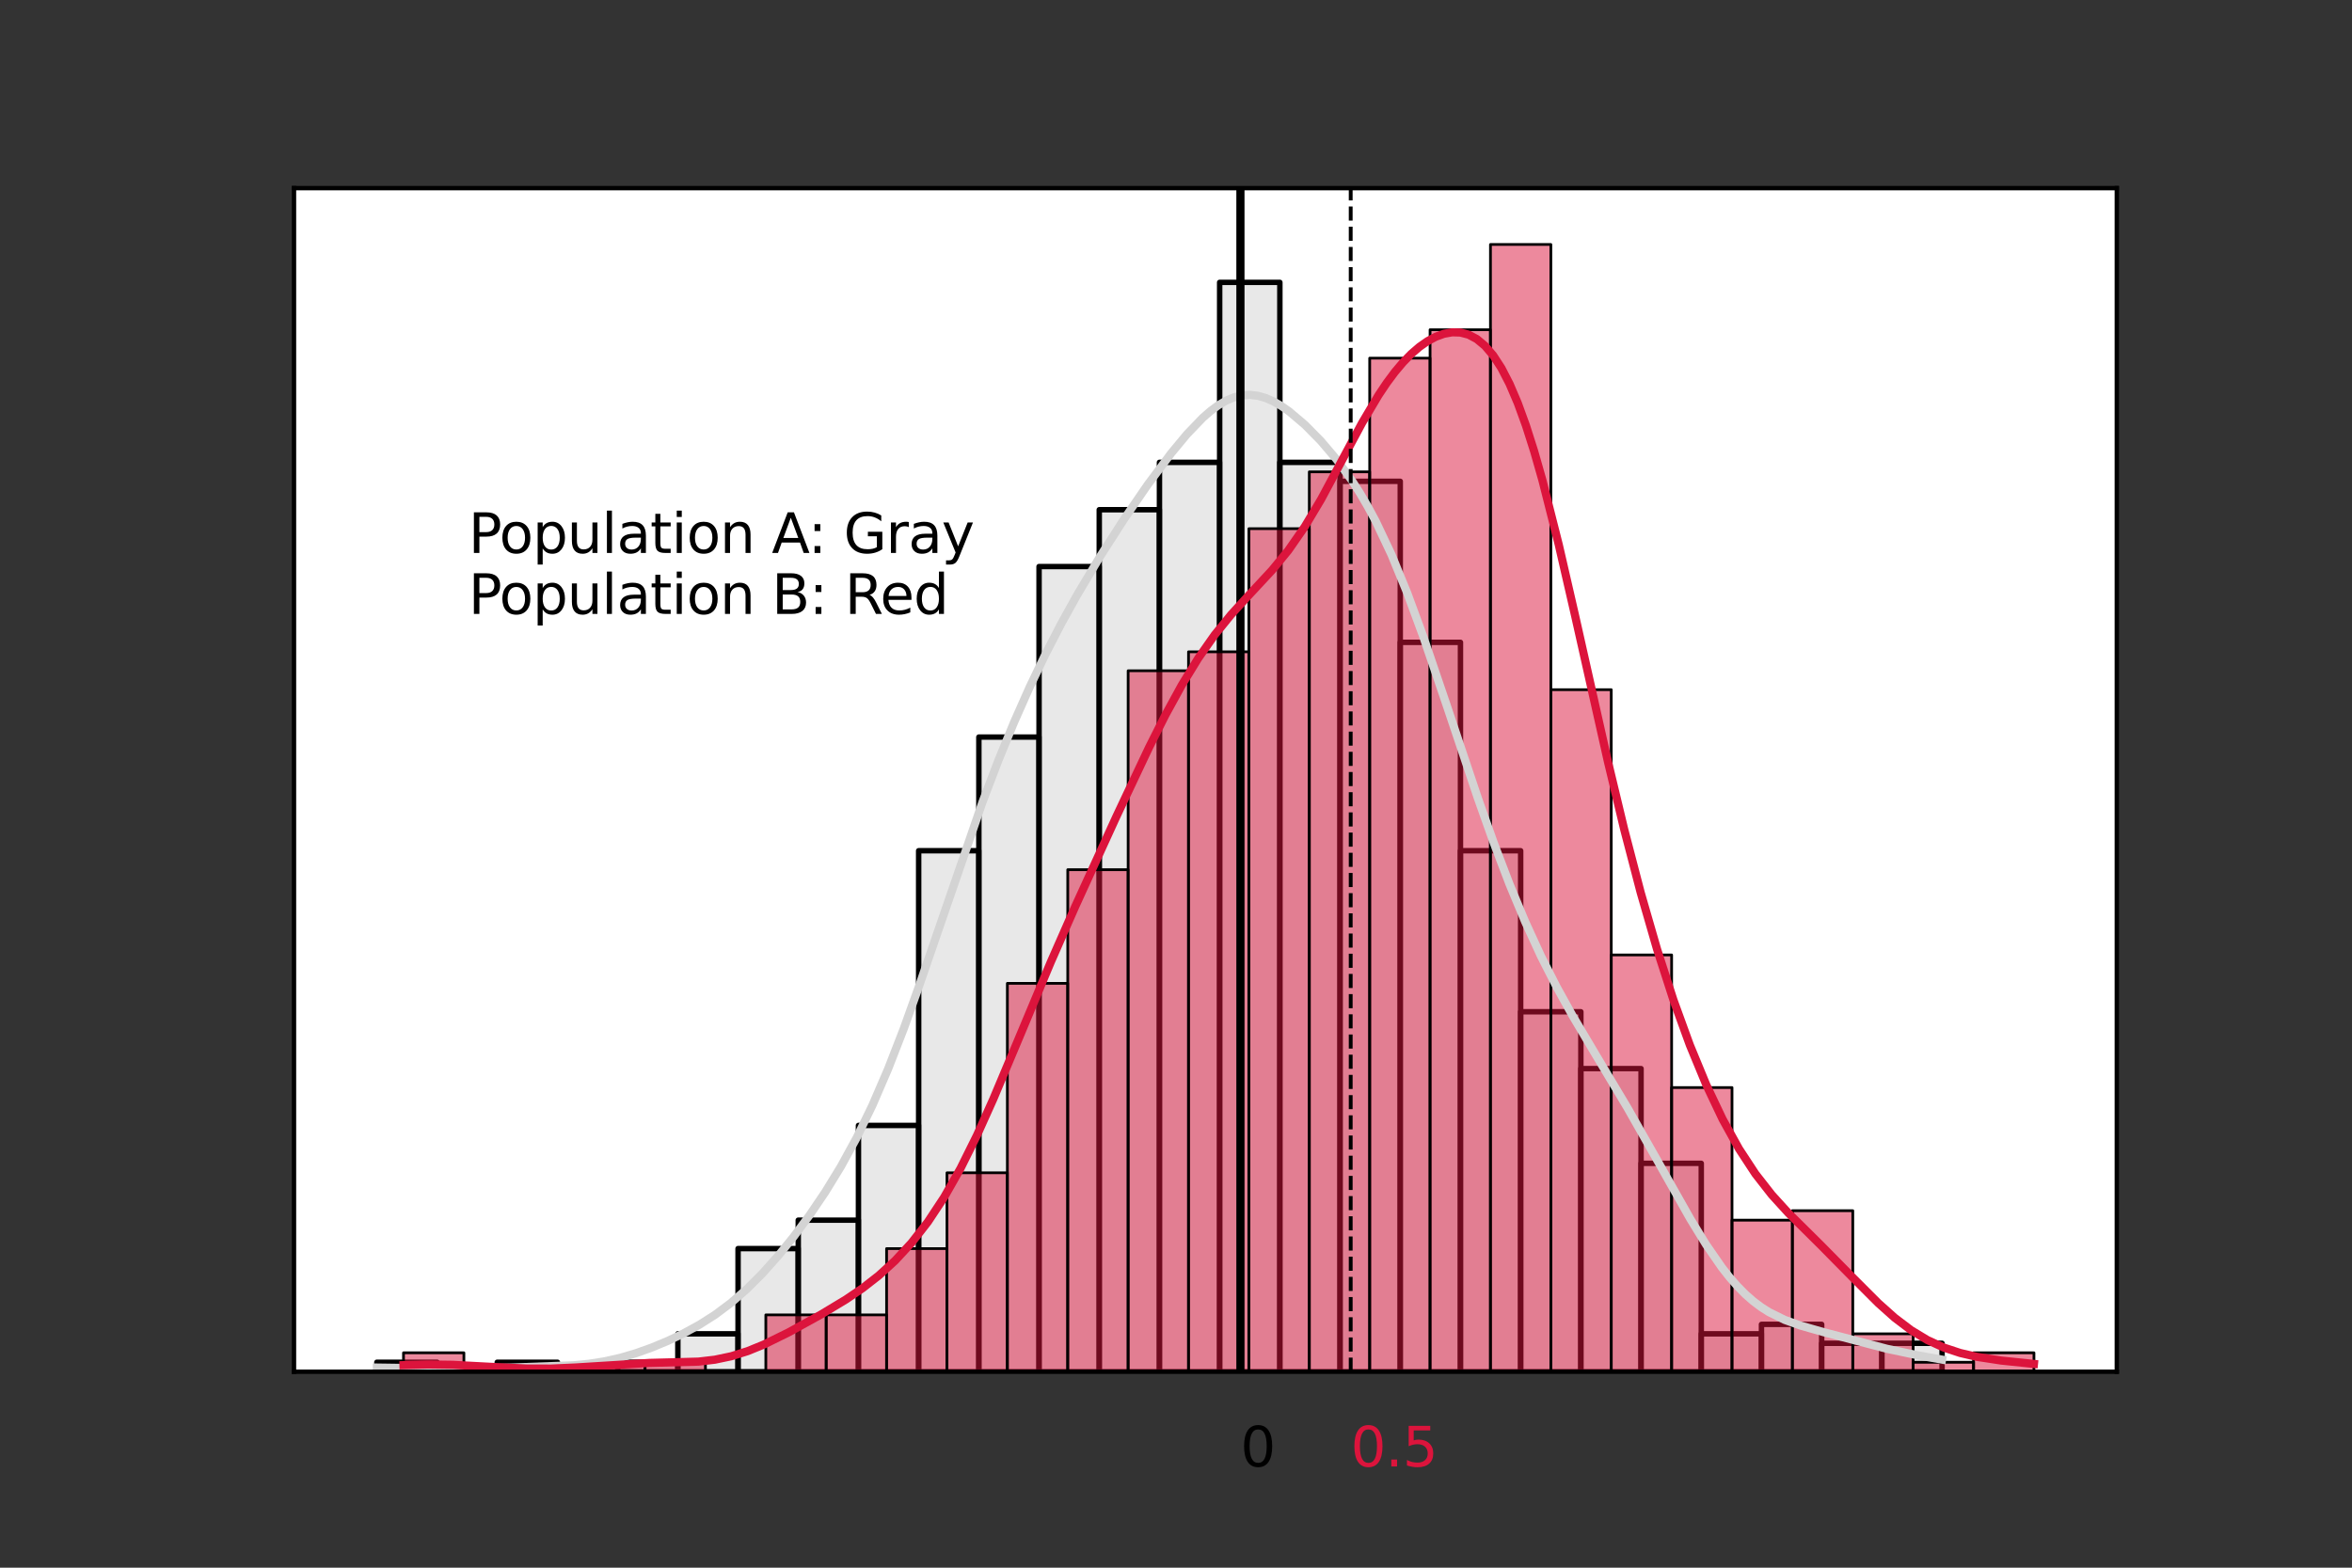 <?xml version="1.0" encoding="utf-8" standalone="no"?>
<!DOCTYPE svg PUBLIC "-//W3C//DTD SVG 1.1//EN"
  "http://www.w3.org/Graphics/SVG/1.1/DTD/svg11.dtd">
<svg xmlns:xlink="http://www.w3.org/1999/xlink" width="432pt" height="288pt" viewBox="0 0 432 288" xmlns="http://www.w3.org/2000/svg" version="1.1">
 <rect x="0" y="0" width="432" height="288" fill="#333333" stroke="none"/>
 <defs>
  <style type="text/css">*{stroke-linejoin: round; stroke-linecap: butt}</style>
 </defs>
 <g id="figure_1">
  <g id="patch_1">
   <path d="M 0 288 
L 432 288 
L 432 0 
L 0 0 
L 0 288 
z
" style="fill: none"/>
  </g>
  <g id="axes_1">
   <g id="patch_2">
    <path d="M 54 252 
L 388.8 252 
L 388.8 34.56 
L 54 34.56 
z
" style="fill: #ffffff"/>
   </g>
   <g id="patch_3">
    <path d="M 69.218 252 
L 80.275 252 
L 80.275 250.26 
L 69.218 250.26 
z
" clip-path="url(#pef6ba72739)" style="fill: #d3d3d3; fill-opacity: 0.5; stroke: #000000; stroke-linejoin: miter"/>
   </g>
   <g id="patch_4">
    <path d="M 80.275 252 
L 91.333 252 
L 91.333 252 
L 80.275 252 
z
" clip-path="url(#pef6ba72739)" style="fill: #d3d3d3; fill-opacity: 0.5; stroke: #000000; stroke-linejoin: miter"/>
   </g>
   <g id="patch_5">
    <path d="M 91.333 252 
L 102.39 252 
L 102.39 250.26 
L 91.333 250.26 
z
" clip-path="url(#pef6ba72739)" style="fill: #d3d3d3; fill-opacity: 0.5; stroke: #000000; stroke-linejoin: miter"/>
   </g>
   <g id="patch_6">
    <path d="M 102.39 252 
L 113.447 252 
L 113.447 252 
L 102.39 252 
z
" clip-path="url(#pef6ba72739)" style="fill: #d3d3d3; fill-opacity: 0.5; stroke: #000000; stroke-linejoin: miter"/>
   </g>
   <g id="patch_7">
    <path d="M 113.447 252 
L 124.504 252 
L 124.504 250.26 
L 113.447 250.26 
z
" clip-path="url(#pef6ba72739)" style="fill: #d3d3d3; fill-opacity: 0.5; stroke: #000000; stroke-linejoin: miter"/>
   </g>
   <g id="patch_8">
    <path d="M 124.504 252 
L 135.562 252 
L 135.562 245.039 
L 124.504 245.039 
z
" clip-path="url(#pef6ba72739)" style="fill: #d3d3d3; fill-opacity: 0.5; stroke: #000000; stroke-linejoin: miter"/>
   </g>
   <g id="patch_9">
    <path d="M 135.562 252 
L 146.619 252 
L 146.619 229.377 
L 135.562 229.377 
z
" clip-path="url(#pef6ba72739)" style="fill: #d3d3d3; fill-opacity: 0.5; stroke: #000000; stroke-linejoin: miter"/>
   </g>
   <g id="patch_10">
    <path d="M 146.619 252 
L 157.676 252 
L 157.676 224.157 
L 146.619 224.157 
z
" clip-path="url(#pef6ba72739)" style="fill: #d3d3d3; fill-opacity: 0.5; stroke: #000000; stroke-linejoin: miter"/>
   </g>
   <g id="patch_11">
    <path d="M 157.676 252 
L 168.733 252 
L 168.733 206.754 
L 157.676 206.754 
z
" clip-path="url(#pef6ba72739)" style="fill: #d3d3d3; fill-opacity: 0.5; stroke: #000000; stroke-linejoin: miter"/>
   </g>
   <g id="patch_12">
    <path d="M 168.733 252 
L 179.791 252 
L 179.791 156.288 
L 168.733 156.288 
z
" clip-path="url(#pef6ba72739)" style="fill: #d3d3d3; fill-opacity: 0.5; stroke: #000000; stroke-linejoin: miter"/>
   </g>
   <g id="patch_13">
    <path d="M 179.791 252 
L 190.848 252 
L 190.848 135.406 
L 179.791 135.406 
z
" clip-path="url(#pef6ba72739)" style="fill: #d3d3d3; fill-opacity: 0.5; stroke: #000000; stroke-linejoin: miter"/>
   </g>
   <g id="patch_14">
    <path d="M 190.848 252 
L 201.905 252 
L 201.905 104.082 
L 190.848 104.082 
z
" clip-path="url(#pef6ba72739)" style="fill: #d3d3d3; fill-opacity: 0.5; stroke: #000000; stroke-linejoin: miter"/>
   </g>
   <g id="patch_15">
    <path d="M 201.905 252 
L 212.962 252 
L 212.962 93.64 
L 201.905 93.64 
z
" clip-path="url(#pef6ba72739)" style="fill: #d3d3d3; fill-opacity: 0.5; stroke: #000000; stroke-linejoin: miter"/>
   </g>
   <g id="patch_16">
    <path d="M 212.962 252 
L 224.02 252 
L 224.02 84.939 
L 212.962 84.939 
z
" clip-path="url(#pef6ba72739)" style="fill: #d3d3d3; fill-opacity: 0.5; stroke: #000000; stroke-linejoin: miter"/>
   </g>
   <g id="patch_17">
    <path d="M 224.02 252 
L 235.077 252 
L 235.077 51.875 
L 224.02 51.875 
z
" clip-path="url(#pef6ba72739)" style="fill: #d3d3d3; fill-opacity: 0.5; stroke: #000000; stroke-linejoin: miter"/>
   </g>
   <g id="patch_18">
    <path d="M 235.077 252 
L 246.134 252 
L 246.134 84.939 
L 235.077 84.939 
z
" clip-path="url(#pef6ba72739)" style="fill: #d3d3d3; fill-opacity: 0.5; stroke: #000000; stroke-linejoin: miter"/>
   </g>
   <g id="patch_19">
    <path d="M 246.134 252 
L 257.191 252 
L 257.191 88.42 
L 246.134 88.42 
z
" clip-path="url(#pef6ba72739)" style="fill: #d3d3d3; fill-opacity: 0.5; stroke: #000000; stroke-linejoin: miter"/>
   </g>
   <g id="patch_20">
    <path d="M 257.191 252 
L 268.249 252 
L 268.249 118.003 
L 257.191 118.003 
z
" clip-path="url(#pef6ba72739)" style="fill: #d3d3d3; fill-opacity: 0.5; stroke: #000000; stroke-linejoin: miter"/>
   </g>
   <g id="patch_21">
    <path d="M 268.249 252 
L 279.306 252 
L 279.306 156.288 
L 268.249 156.288 
z
" clip-path="url(#pef6ba72739)" style="fill: #d3d3d3; fill-opacity: 0.5; stroke: #000000; stroke-linejoin: miter"/>
   </g>
   <g id="patch_22">
    <path d="M 279.306 252 
L 290.363 252 
L 290.363 185.872 
L 279.306 185.872 
z
" clip-path="url(#pef6ba72739)" style="fill: #d3d3d3; fill-opacity: 0.5; stroke: #000000; stroke-linejoin: miter"/>
   </g>
   <g id="patch_23">
    <path d="M 290.363 252 
L 301.42 252 
L 301.42 196.313 
L 290.363 196.313 
z
" clip-path="url(#pef6ba72739)" style="fill: #d3d3d3; fill-opacity: 0.5; stroke: #000000; stroke-linejoin: miter"/>
   </g>
   <g id="patch_24">
    <path d="M 301.42 252 
L 312.477 252 
L 312.477 213.715 
L 301.42 213.715 
z
" clip-path="url(#pef6ba72739)" style="fill: #d3d3d3; fill-opacity: 0.5; stroke: #000000; stroke-linejoin: miter"/>
   </g>
   <g id="patch_25">
    <path d="M 312.477 252 
L 323.535 252 
L 323.535 245.039 
L 312.477 245.039 
z
" clip-path="url(#pef6ba72739)" style="fill: #d3d3d3; fill-opacity: 0.5; stroke: #000000; stroke-linejoin: miter"/>
   </g>
   <g id="patch_26">
    <path d="M 323.535 252 
L 334.592 252 
L 334.592 243.299 
L 323.535 243.299 
z
" clip-path="url(#pef6ba72739)" style="fill: #d3d3d3; fill-opacity: 0.5; stroke: #000000; stroke-linejoin: miter"/>
   </g>
   <g id="patch_27">
    <path d="M 334.592 252 
L 345.649 252 
L 345.649 246.779 
L 334.592 246.779 
z
" clip-path="url(#pef6ba72739)" style="fill: #d3d3d3; fill-opacity: 0.5; stroke: #000000; stroke-linejoin: miter"/>
   </g>
   <g id="patch_28">
    <path d="M 345.649 252 
L 356.706 252 
L 356.706 246.779 
L 345.649 246.779 
z
" clip-path="url(#pef6ba72739)" style="fill: #d3d3d3; fill-opacity: 0.5; stroke: #000000; stroke-linejoin: miter"/>
   </g>
   <g id="patch_29">
    <path d="M 74.112 252 
L 85.204 252 
L 85.204 248.52 
L 74.112 248.52 
z
" clip-path="url(#pef6ba72739)" style="fill: #dc143c; fill-opacity: 0.5; stroke: #000000; stroke-width: 0.5; stroke-linejoin: miter"/>
   </g>
   <g id="patch_30">
    <path d="M 85.204 252 
L 96.295 252 
L 96.295 252 
L 85.204 252 
z
" clip-path="url(#pef6ba72739)" style="fill: #dc143c; fill-opacity: 0.5; stroke: #000000; stroke-width: 0.5; stroke-linejoin: miter"/>
   </g>
   <g id="patch_31">
    <path d="M 96.295 252 
L 107.387 252 
L 107.387 252 
L 96.295 252 
z
" clip-path="url(#pef6ba72739)" style="fill: #dc143c; fill-opacity: 0.5; stroke: #000000; stroke-width: 0.5; stroke-linejoin: miter"/>
   </g>
   <g id="patch_32">
    <path d="M 107.387 252 
L 118.478 252 
L 118.478 250.26 
L 107.387 250.26 
z
" clip-path="url(#pef6ba72739)" style="fill: #dc143c; fill-opacity: 0.5; stroke: #000000; stroke-width: 0.5; stroke-linejoin: miter"/>
   </g>
   <g id="patch_33">
    <path d="M 118.478 252 
L 129.57 252 
L 129.57 250.26 
L 118.478 250.26 
z
" clip-path="url(#pef6ba72739)" style="fill: #dc143c; fill-opacity: 0.5; stroke: #000000; stroke-width: 0.5; stroke-linejoin: miter"/>
   </g>
   <g id="patch_34">
    <path d="M 129.57 252 
L 140.661 252 
L 140.661 252 
L 129.57 252 
z
" clip-path="url(#pef6ba72739)" style="fill: #dc143c; fill-opacity: 0.5; stroke: #000000; stroke-width: 0.5; stroke-linejoin: miter"/>
   </g>
   <g id="patch_35">
    <path d="M 140.661 252 
L 151.753 252 
L 151.753 241.559 
L 140.661 241.559 
z
" clip-path="url(#pef6ba72739)" style="fill: #dc143c; fill-opacity: 0.5; stroke: #000000; stroke-width: 0.5; stroke-linejoin: miter"/>
   </g>
   <g id="patch_36">
    <path d="M 151.753 252 
L 162.844 252 
L 162.844 241.559 
L 151.753 241.559 
z
" clip-path="url(#pef6ba72739)" style="fill: #dc143c; fill-opacity: 0.5; stroke: #000000; stroke-width: 0.5; stroke-linejoin: miter"/>
   </g>
   <g id="patch_37">
    <path d="M 162.844 252 
L 173.935 252 
L 173.935 229.377 
L 162.844 229.377 
z
" clip-path="url(#pef6ba72739)" style="fill: #dc143c; fill-opacity: 0.5; stroke: #000000; stroke-width: 0.5; stroke-linejoin: miter"/>
   </g>
   <g id="patch_38">
    <path d="M 173.935 252 
L 185.027 252 
L 185.027 215.455 
L 173.935 215.455 
z
" clip-path="url(#pef6ba72739)" style="fill: #dc143c; fill-opacity: 0.5; stroke: #000000; stroke-width: 0.5; stroke-linejoin: miter"/>
   </g>
   <g id="patch_39">
    <path d="M 185.027 252 
L 196.118 252 
L 196.118 180.651 
L 185.027 180.651 
z
" clip-path="url(#pef6ba72739)" style="fill: #dc143c; fill-opacity: 0.5; stroke: #000000; stroke-width: 0.5; stroke-linejoin: miter"/>
   </g>
   <g id="patch_40">
    <path d="M 196.118 252 
L 207.21 252 
L 207.21 159.769 
L 196.118 159.769 
z
" clip-path="url(#pef6ba72739)" style="fill: #dc143c; fill-opacity: 0.5; stroke: #000000; stroke-width: 0.5; stroke-linejoin: miter"/>
   </g>
   <g id="patch_41">
    <path d="M 207.21 252 
L 218.301 252 
L 218.301 123.224 
L 207.21 123.224 
z
" clip-path="url(#pef6ba72739)" style="fill: #dc143c; fill-opacity: 0.5; stroke: #000000; stroke-width: 0.5; stroke-linejoin: miter"/>
   </g>
   <g id="patch_42">
    <path d="M 218.301 252 
L 229.393 252 
L 229.393 119.744 
L 218.301 119.744 
z
" clip-path="url(#pef6ba72739)" style="fill: #dc143c; fill-opacity: 0.5; stroke: #000000; stroke-width: 0.5; stroke-linejoin: miter"/>
   </g>
   <g id="patch_43">
    <path d="M 229.393 252 
L 240.484 252 
L 240.484 97.121 
L 229.393 97.121 
z
" clip-path="url(#pef6ba72739)" style="fill: #dc143c; fill-opacity: 0.5; stroke: #000000; stroke-width: 0.5; stroke-linejoin: miter"/>
   </g>
   <g id="patch_44">
    <path d="M 240.484 252 
L 251.576 252 
L 251.576 86.679 
L 240.484 86.679 
z
" clip-path="url(#pef6ba72739)" style="fill: #dc143c; fill-opacity: 0.5; stroke: #000000; stroke-width: 0.5; stroke-linejoin: miter"/>
   </g>
   <g id="patch_45">
    <path d="M 251.576 252 
L 262.667 252 
L 262.667 65.797 
L 251.576 65.797 
z
" clip-path="url(#pef6ba72739)" style="fill: #dc143c; fill-opacity: 0.5; stroke: #000000; stroke-width: 0.5; stroke-linejoin: miter"/>
   </g>
   <g id="patch_46">
    <path d="M 262.667 252 
L 273.759 252 
L 273.759 60.576 
L 262.667 60.576 
z
" clip-path="url(#pef6ba72739)" style="fill: #dc143c; fill-opacity: 0.5; stroke: #000000; stroke-width: 0.5; stroke-linejoin: miter"/>
   </g>
   <g id="patch_47">
    <path d="M 273.759 252 
L 284.85 252 
L 284.85 44.914 
L 273.759 44.914 
z
" clip-path="url(#pef6ba72739)" style="fill: #dc143c; fill-opacity: 0.5; stroke: #000000; stroke-width: 0.5; stroke-linejoin: miter"/>
   </g>
   <g id="patch_48">
    <path d="M 284.85 252 
L 295.942 252 
L 295.942 126.704 
L 284.85 126.704 
z
" clip-path="url(#pef6ba72739)" style="fill: #dc143c; fill-opacity: 0.5; stroke: #000000; stroke-width: 0.5; stroke-linejoin: miter"/>
   </g>
   <g id="patch_49">
    <path d="M 295.942 252 
L 307.033 252 
L 307.033 175.43 
L 295.942 175.43 
z
" clip-path="url(#pef6ba72739)" style="fill: #dc143c; fill-opacity: 0.5; stroke: #000000; stroke-width: 0.5; stroke-linejoin: miter"/>
   </g>
   <g id="patch_50">
    <path d="M 307.033 252 
L 318.124 252 
L 318.124 199.794 
L 307.033 199.794 
z
" clip-path="url(#pef6ba72739)" style="fill: #dc143c; fill-opacity: 0.5; stroke: #000000; stroke-width: 0.5; stroke-linejoin: miter"/>
   </g>
   <g id="patch_51">
    <path d="M 318.124 252 
L 329.216 252 
L 329.216 224.157 
L 318.124 224.157 
z
" clip-path="url(#pef6ba72739)" style="fill: #dc143c; fill-opacity: 0.5; stroke: #000000; stroke-width: 0.5; stroke-linejoin: miter"/>
   </g>
   <g id="patch_52">
    <path d="M 329.216 252 
L 340.307 252 
L 340.307 222.416 
L 329.216 222.416 
z
" clip-path="url(#pef6ba72739)" style="fill: #dc143c; fill-opacity: 0.5; stroke: #000000; stroke-width: 0.5; stroke-linejoin: miter"/>
   </g>
   <g id="patch_53">
    <path d="M 340.307 252 
L 351.399 252 
L 351.399 245.039 
L 340.307 245.039 
z
" clip-path="url(#pef6ba72739)" style="fill: #dc143c; fill-opacity: 0.5; stroke: #000000; stroke-width: 0.5; stroke-linejoin: miter"/>
   </g>
   <g id="patch_54">
    <path d="M 351.399 252 
L 362.49 252 
L 362.49 250.26 
L 351.399 250.26 
z
" clip-path="url(#pef6ba72739)" style="fill: #dc143c; fill-opacity: 0.5; stroke: #000000; stroke-width: 0.5; stroke-linejoin: miter"/>
   </g>
   <g id="patch_55">
    <path d="M 362.49 252 
L 373.582 252 
L 373.582 248.52 
L 362.49 248.52 
z
" clip-path="url(#pef6ba72739)" style="fill: #dc143c; fill-opacity: 0.5; stroke: #000000; stroke-width: 0.5; stroke-linejoin: miter"/>
   </g>
   <g id="line2d_1">
    <path d="M 69.218 251.234 
L 76.442 251.335 
L 85.109 251.439 
L 93.777 251.234 
L 105.335 250.816 
L 108.224 250.532 
L 111.113 250.078 
L 114.003 249.424 
L 116.892 248.57 
L 119.781 247.532 
L 122.671 246.327 
L 125.56 244.952 
L 128.449 243.374 
L 131.339 241.535 
L 134.228 239.378 
L 137.117 236.862 
L 140.007 233.979 
L 142.896 230.745 
L 145.785 227.178 
L 148.675 223.279 
L 151.564 219.013 
L 154.453 214.298 
L 157.343 209.022 
L 160.232 203.073 
L 163.121 196.376 
L 166.011 188.942 
L 168.9 180.89 
L 180.457 147.351 
L 183.347 139.771 
L 186.236 132.731 
L 189.125 126.221 
L 192.015 120.198 
L 194.904 114.608 
L 197.793 109.389 
L 202.127 102.119 
L 206.461 95.369 
L 210.795 89.061 
L 215.129 83.249 
L 218.019 79.767 
L 220.908 76.762 
L 222.353 75.5 
L 223.797 74.434 
L 225.242 73.587 
L 226.687 72.981 
L 228.131 72.63 
L 229.576 72.538 
L 231.021 72.704 
L 232.465 73.114 
L 233.91 73.749 
L 235.355 74.586 
L 236.799 75.597 
L 239.689 78.051 
L 242.578 80.98 
L 245.467 84.376 
L 248.357 88.353 
L 249.801 90.613 
L 251.246 93.083 
L 252.691 95.78 
L 255.58 101.889 
L 258.469 108.934 
L 261.359 116.777 
L 265.693 129.498 
L 271.471 146.704 
L 274.361 154.83 
L 277.25 162.405 
L 280.139 169.344 
L 283.029 175.631 
L 285.918 181.322 
L 288.807 186.538 
L 293.141 193.848 
L 298.92 203.516 
L 304.699 213.701 
L 310.477 223.938 
L 313.367 228.655 
L 316.256 232.837 
L 317.701 234.674 
L 319.145 236.324 
L 320.59 237.782 
L 322.034 239.049 
L 323.479 240.135 
L 324.924 241.053 
L 327.813 242.478 
L 330.702 243.518 
L 335.036 244.755 
L 346.594 247.791 
L 352.372 249.011 
L 356.706 249.778 
L 356.706 249.778 
" clip-path="url(#pef6ba72739)" style="fill: none; stroke: #d3d3d3; stroke-width: 1.5; stroke-linecap: square"/>
   </g>
   <g id="line2d_2">
    <path d="M 227.833 252 
L 227.833 -1 
" clip-path="url(#pef6ba72739)" style="fill: none; stroke: #000000; stroke-width: 1.5; stroke-linecap: square"/>
   </g>
   <g id="line2d_3">
    <path d="M 74.112 250.793 
L 78.627 250.671 
L 83.142 250.732 
L 90.666 251.128 
L 96.685 251.409 
L 101.2 251.421 
L 105.715 251.22 
L 119.258 250.381 
L 128.288 250.142 
L 131.297 249.79 
L 134.307 249.159 
L 137.317 248.218 
L 140.327 246.992 
L 144.841 244.771 
L 150.861 241.451 
L 155.375 238.729 
L 158.385 236.685 
L 161.395 234.34 
L 164.405 231.59 
L 167.414 228.336 
L 170.424 224.476 
L 173.434 219.919 
L 176.444 214.606 
L 179.453 208.548 
L 182.463 201.858 
L 186.978 191.116 
L 192.997 176.746 
L 197.512 166.491 
L 205.036 150.035 
L 211.056 137.294 
L 214.065 131.332 
L 217.075 125.84 
L 220.085 120.931 
L 223.095 116.648 
L 226.104 112.937 
L 229.114 109.626 
L 233.629 104.767 
L 236.638 101.093 
L 239.648 96.76 
L 242.658 91.716 
L 247.173 83.291 
L 250.182 77.693 
L 253.192 72.609 
L 254.697 70.36 
L 256.202 68.338 
L 257.707 66.555 
L 259.212 65.016 
L 260.716 63.72 
L 262.221 62.667 
L 263.726 61.861 
L 265.231 61.314 
L 266.736 61.047 
L 268.241 61.09 
L 269.746 61.485 
L 271.251 62.283 
L 272.755 63.536 
L 274.26 65.298 
L 275.765 67.617 
L 277.27 70.529 
L 278.775 74.053 
L 280.28 78.188 
L 281.785 82.911 
L 283.289 88.176 
L 286.299 100.052 
L 289.309 113.127 
L 295.328 139.896 
L 298.338 152.429 
L 301.348 163.959 
L 304.358 174.383 
L 307.367 183.705 
L 310.377 191.978 
L 313.387 199.264 
L 316.397 205.609 
L 319.406 211.048 
L 322.416 215.638 
L 325.426 219.493 
L 328.436 222.806 
L 334.455 228.77 
L 340.475 234.878 
L 344.989 239.394 
L 347.999 242.083 
L 351.009 244.364 
L 354.018 246.184 
L 357.028 247.561 
L 360.038 248.556 
L 363.048 249.256 
L 367.562 249.947 
L 373.582 250.567 
L 373.582 250.567 
" clip-path="url(#pef6ba72739)" style="fill: none; stroke: #dc143c; stroke-width: 1.5; stroke-linecap: square"/>
   </g>
   <g id="line2d_4">
    <path d="M 248.089 252 
L 248.089 -1 
" clip-path="url(#pef6ba72739)" style="fill: none; stroke-dasharray: 2.59,1.12; stroke-dashoffset: 0; stroke: #000000; stroke-width: 0.7"/>
   </g>
   <g id="patch_56">
    <path d="M 54 252 
L 54 34.56 
" style="fill: none; stroke: #000000; stroke-width: 0.8; stroke-linejoin: miter; stroke-linecap: square"/>
   </g>
   <g id="patch_57">
    <path d="M 388.8 252 
L 388.8 34.56 
" style="fill: none; stroke: #000000; stroke-width: 0.8; stroke-linejoin: miter; stroke-linecap: square"/>
   </g>
   <g id="patch_58">
    <path d="M 54 252 
L 388.8 252 
" style="fill: none; stroke: #000000; stroke-width: 0.8; stroke-linejoin: miter; stroke-linecap: square"/>
   </g>
   <g id="patch_59">
    <path d="M 54 34.56 
L 388.8 34.56 
" style="fill: none; stroke: #000000; stroke-width: 0.8; stroke-linejoin: miter; stroke-linecap: square"/>
   </g>
   <g id="text_1">
    <!-- Population A: Gray -->
    <g transform="translate(86.039 101.585)scale(0.1 -0.1)">
     <defs>
      <path id="DejaVuSans-50" d="M 1259 4147 
L 1259 2394 
L 2053 2394 
Q 2494 2394 2734 2622 
Q 2975 2850 2975 3272 
Q 2975 3691 2734 3919 
Q 2494 4147 2053 4147 
L 1259 4147 
z
M 628 4666 
L 2053 4666 
Q 2838 4666 3239 4311 
Q 3641 3956 3641 3272 
Q 3641 2581 3239 2228 
Q 2838 1875 2053 1875 
L 1259 1875 
L 1259 0 
L 628 0 
L 628 4666 
z
" transform="scale(0.016)"/>
      <path id="DejaVuSans-6f" d="M 1959 3097 
Q 1497 3097 1228 2736 
Q 959 2375 959 1747 
Q 959 1119 1226 758 
Q 1494 397 1959 397 
Q 2419 397 2687 759 
Q 2956 1122 2956 1747 
Q 2956 2369 2687 2733 
Q 2419 3097 1959 3097 
z
M 1959 3584 
Q 2709 3584 3137 3096 
Q 3566 2609 3566 1747 
Q 3566 888 3137 398 
Q 2709 -91 1959 -91 
Q 1206 -91 779 398 
Q 353 888 353 1747 
Q 353 2609 779 3096 
Q 1206 3584 1959 3584 
z
" transform="scale(0.016)"/>
      <path id="DejaVuSans-70" d="M 1159 525 
L 1159 -1331 
L 581 -1331 
L 581 3500 
L 1159 3500 
L 1159 2969 
Q 1341 3281 1617 3432 
Q 1894 3584 2278 3584 
Q 2916 3584 3314 3078 
Q 3713 2572 3713 1747 
Q 3713 922 3314 415 
Q 2916 -91 2278 -91 
Q 1894 -91 1617 61 
Q 1341 213 1159 525 
z
M 3116 1747 
Q 3116 2381 2855 2742 
Q 2594 3103 2138 3103 
Q 1681 3103 1420 2742 
Q 1159 2381 1159 1747 
Q 1159 1113 1420 752 
Q 1681 391 2138 391 
Q 2594 391 2855 752 
Q 3116 1113 3116 1747 
z
" transform="scale(0.016)"/>
      <path id="DejaVuSans-75" d="M 544 1381 
L 544 3500 
L 1119 3500 
L 1119 1403 
Q 1119 906 1312 657 
Q 1506 409 1894 409 
Q 2359 409 2629 706 
Q 2900 1003 2900 1516 
L 2900 3500 
L 3475 3500 
L 3475 0 
L 2900 0 
L 2900 538 
Q 2691 219 2414 64 
Q 2138 -91 1772 -91 
Q 1169 -91 856 284 
Q 544 659 544 1381 
z
M 1991 3584 
L 1991 3584 
z
" transform="scale(0.016)"/>
      <path id="DejaVuSans-6c" d="M 603 4863 
L 1178 4863 
L 1178 0 
L 603 0 
L 603 4863 
z
" transform="scale(0.016)"/>
      <path id="DejaVuSans-61" d="M 2194 1759 
Q 1497 1759 1228 1600 
Q 959 1441 959 1056 
Q 959 750 1161 570 
Q 1363 391 1709 391 
Q 2188 391 2477 730 
Q 2766 1069 2766 1631 
L 2766 1759 
L 2194 1759 
z
M 3341 1997 
L 3341 0 
L 2766 0 
L 2766 531 
Q 2569 213 2275 61 
Q 1981 -91 1556 -91 
Q 1019 -91 701 211 
Q 384 513 384 1019 
Q 384 1609 779 1909 
Q 1175 2209 1959 2209 
L 2766 2209 
L 2766 2266 
Q 2766 2663 2505 2880 
Q 2244 3097 1772 3097 
Q 1472 3097 1187 3025 
Q 903 2953 641 2809 
L 641 3341 
Q 956 3463 1253 3523 
Q 1550 3584 1831 3584 
Q 2591 3584 2966 3190 
Q 3341 2797 3341 1997 
z
" transform="scale(0.016)"/>
      <path id="DejaVuSans-74" d="M 1172 4494 
L 1172 3500 
L 2356 3500 
L 2356 3053 
L 1172 3053 
L 1172 1153 
Q 1172 725 1289 603 
Q 1406 481 1766 481 
L 2356 481 
L 2356 0 
L 1766 0 
Q 1100 0 847 248 
Q 594 497 594 1153 
L 594 3053 
L 172 3053 
L 172 3500 
L 594 3500 
L 594 4494 
L 1172 4494 
z
" transform="scale(0.016)"/>
      <path id="DejaVuSans-69" d="M 603 3500 
L 1178 3500 
L 1178 0 
L 603 0 
L 603 3500 
z
M 603 4863 
L 1178 4863 
L 1178 4134 
L 603 4134 
L 603 4863 
z
" transform="scale(0.016)"/>
      <path id="DejaVuSans-6e" d="M 3513 2113 
L 3513 0 
L 2938 0 
L 2938 2094 
Q 2938 2591 2744 2837 
Q 2550 3084 2163 3084 
Q 1697 3084 1428 2787 
Q 1159 2491 1159 1978 
L 1159 0 
L 581 0 
L 581 3500 
L 1159 3500 
L 1159 2956 
Q 1366 3272 1645 3428 
Q 1925 3584 2291 3584 
Q 2894 3584 3203 3211 
Q 3513 2838 3513 2113 
z
" transform="scale(0.016)"/>
      <path id="DejaVuSans-20" transform="scale(0.016)"/>
      <path id="DejaVuSans-41" d="M 2188 4044 
L 1331 1722 
L 3047 1722 
L 2188 4044 
z
M 1831 4666 
L 2547 4666 
L 4325 0 
L 3669 0 
L 3244 1197 
L 1141 1197 
L 716 0 
L 50 0 
L 1831 4666 
z
" transform="scale(0.016)"/>
      <path id="DejaVuSans-3a" d="M 750 794 
L 1409 794 
L 1409 0 
L 750 0 
L 750 794 
z
M 750 3309 
L 1409 3309 
L 1409 2516 
L 750 2516 
L 750 3309 
z
" transform="scale(0.016)"/>
      <path id="DejaVuSans-47" d="M 3809 666 
L 3809 1919 
L 2778 1919 
L 2778 2438 
L 4434 2438 
L 4434 434 
Q 4069 175 3628 42 
Q 3188 -91 2688 -91 
Q 1594 -91 976 548 
Q 359 1188 359 2328 
Q 359 3472 976 4111 
Q 1594 4750 2688 4750 
Q 3144 4750 3555 4637 
Q 3966 4525 4313 4306 
L 4313 3634 
Q 3963 3931 3569 4081 
Q 3175 4231 2741 4231 
Q 1884 4231 1454 3753 
Q 1025 3275 1025 2328 
Q 1025 1384 1454 906 
Q 1884 428 2741 428 
Q 3075 428 3337 486 
Q 3600 544 3809 666 
z
" transform="scale(0.016)"/>
      <path id="DejaVuSans-72" d="M 2631 2963 
Q 2534 3019 2420 3045 
Q 2306 3072 2169 3072 
Q 1681 3072 1420 2755 
Q 1159 2438 1159 1844 
L 1159 0 
L 581 0 
L 581 3500 
L 1159 3500 
L 1159 2956 
Q 1341 3275 1631 3429 
Q 1922 3584 2338 3584 
Q 2397 3584 2469 3576 
Q 2541 3569 2628 3553 
L 2631 2963 
z
" transform="scale(0.016)"/>
      <path id="DejaVuSans-79" d="M 2059 -325 
Q 1816 -950 1584 -1140 
Q 1353 -1331 966 -1331 
L 506 -1331 
L 506 -850 
L 844 -850 
Q 1081 -850 1212 -737 
Q 1344 -625 1503 -206 
L 1606 56 
L 191 3500 
L 800 3500 
L 1894 763 
L 2988 3500 
L 3597 3500 
L 2059 -325 
z
" transform="scale(0.016)"/>
     </defs>
     <use xlink:href="#DejaVuSans-50"/>
     <use xlink:href="#DejaVuSans-6f" x="56.678"/>
     <use xlink:href="#DejaVuSans-70" x="117.859"/>
     <use xlink:href="#DejaVuSans-75" x="181.336"/>
     <use xlink:href="#DejaVuSans-6c" x="244.715"/>
     <use xlink:href="#DejaVuSans-61" x="272.498"/>
     <use xlink:href="#DejaVuSans-74" x="333.777"/>
     <use xlink:href="#DejaVuSans-69" x="372.986"/>
     <use xlink:href="#DejaVuSans-6f" x="400.77"/>
     <use xlink:href="#DejaVuSans-6e" x="461.951"/>
     <use xlink:href="#DejaVuSans-20" x="525.33"/>
     <use xlink:href="#DejaVuSans-41" x="557.117"/>
     <use xlink:href="#DejaVuSans-3a" x="623.775"/>
     <use xlink:href="#DejaVuSans-20" x="657.467"/>
     <use xlink:href="#DejaVuSans-47" x="689.254"/>
     <use xlink:href="#DejaVuSans-72" x="766.744"/>
     <use xlink:href="#DejaVuSans-61" x="807.857"/>
     <use xlink:href="#DejaVuSans-79" x="869.137"/>
    </g>
    <!-- Population B: Red -->
    <g transform="translate(86.039 112.783)scale(0.1 -0.1)">
     <defs>
      <path id="DejaVuSans-42" d="M 1259 2228 
L 1259 519 
L 2272 519 
Q 2781 519 3026 730 
Q 3272 941 3272 1375 
Q 3272 1813 3026 2020 
Q 2781 2228 2272 2228 
L 1259 2228 
z
M 1259 4147 
L 1259 2741 
L 2194 2741 
Q 2656 2741 2882 2914 
Q 3109 3088 3109 3444 
Q 3109 3797 2882 3972 
Q 2656 4147 2194 4147 
L 1259 4147 
z
M 628 4666 
L 2241 4666 
Q 2963 4666 3353 4366 
Q 3744 4066 3744 3513 
Q 3744 3084 3544 2831 
Q 3344 2578 2956 2516 
Q 3422 2416 3680 2098 
Q 3938 1781 3938 1306 
Q 3938 681 3513 340 
Q 3088 0 2303 0 
L 628 0 
L 628 4666 
z
" transform="scale(0.016)"/>
      <path id="DejaVuSans-52" d="M 2841 2188 
Q 3044 2119 3236 1894 
Q 3428 1669 3622 1275 
L 4263 0 
L 3584 0 
L 2988 1197 
Q 2756 1666 2539 1819 
Q 2322 1972 1947 1972 
L 1259 1972 
L 1259 0 
L 628 0 
L 628 4666 
L 2053 4666 
Q 2853 4666 3247 4331 
Q 3641 3997 3641 3322 
Q 3641 2881 3436 2590 
Q 3231 2300 2841 2188 
z
M 1259 4147 
L 1259 2491 
L 2053 2491 
Q 2509 2491 2742 2702 
Q 2975 2913 2975 3322 
Q 2975 3731 2742 3939 
Q 2509 4147 2053 4147 
L 1259 4147 
z
" transform="scale(0.016)"/>
      <path id="DejaVuSans-65" d="M 3597 1894 
L 3597 1613 
L 953 1613 
Q 991 1019 1311 708 
Q 1631 397 2203 397 
Q 2534 397 2845 478 
Q 3156 559 3463 722 
L 3463 178 
Q 3153 47 2828 -22 
Q 2503 -91 2169 -91 
Q 1331 -91 842 396 
Q 353 884 353 1716 
Q 353 2575 817 3079 
Q 1281 3584 2069 3584 
Q 2775 3584 3186 3129 
Q 3597 2675 3597 1894 
z
M 3022 2063 
Q 3016 2534 2758 2815 
Q 2500 3097 2075 3097 
Q 1594 3097 1305 2825 
Q 1016 2553 972 2059 
L 3022 2063 
z
" transform="scale(0.016)"/>
      <path id="DejaVuSans-64" d="M 2906 2969 
L 2906 4863 
L 3481 4863 
L 3481 0 
L 2906 0 
L 2906 525 
Q 2725 213 2448 61 
Q 2172 -91 1784 -91 
Q 1150 -91 751 415 
Q 353 922 353 1747 
Q 353 2572 751 3078 
Q 1150 3584 1784 3584 
Q 2172 3584 2448 3432 
Q 2725 3281 2906 2969 
z
M 947 1747 
Q 947 1113 1208 752 
Q 1469 391 1925 391 
Q 2381 391 2643 752 
Q 2906 1113 2906 1747 
Q 2906 2381 2643 2742 
Q 2381 3103 1925 3103 
Q 1469 3103 1208 2742 
Q 947 2381 947 1747 
z
" transform="scale(0.016)"/>
     </defs>
     <use xlink:href="#DejaVuSans-50"/>
     <use xlink:href="#DejaVuSans-6f" x="56.678"/>
     <use xlink:href="#DejaVuSans-70" x="117.859"/>
     <use xlink:href="#DejaVuSans-75" x="181.336"/>
     <use xlink:href="#DejaVuSans-6c" x="244.715"/>
     <use xlink:href="#DejaVuSans-61" x="272.498"/>
     <use xlink:href="#DejaVuSans-74" x="333.777"/>
     <use xlink:href="#DejaVuSans-69" x="372.986"/>
     <use xlink:href="#DejaVuSans-6f" x="400.77"/>
     <use xlink:href="#DejaVuSans-6e" x="461.951"/>
     <use xlink:href="#DejaVuSans-20" x="525.33"/>
     <use xlink:href="#DejaVuSans-42" x="557.117"/>
     <use xlink:href="#DejaVuSans-3a" x="625.721"/>
     <use xlink:href="#DejaVuSans-20" x="659.412"/>
     <use xlink:href="#DejaVuSans-52" x="691.199"/>
     <use xlink:href="#DejaVuSans-65" x="756.182"/>
     <use xlink:href="#DejaVuSans-64" x="817.705"/>
    </g>
   </g>
   <g id="text_2">
    <!-- 0 -->
    <g transform="translate(227.833 269.402)scale(0.1 -0.1)">
     <defs>
      <path id="DejaVuSans-30" d="M 2034 4250 
Q 1547 4250 1301 3770 
Q 1056 3291 1056 2328 
Q 1056 1369 1301 889 
Q 1547 409 2034 409 
Q 2525 409 2770 889 
Q 3016 1369 3016 2328 
Q 3016 3291 2770 3770 
Q 2525 4250 2034 4250 
z
M 2034 4750 
Q 2819 4750 3233 4129 
Q 3647 3509 3647 2328 
Q 3647 1150 3233 529 
Q 2819 -91 2034 -91 
Q 1250 -91 836 529 
Q 422 1150 422 2328 
Q 422 3509 836 4129 
Q 1250 4750 2034 4750 
z
" transform="scale(0.016)"/>
     </defs>
     <use xlink:href="#DejaVuSans-30"/>
    </g>
   </g>
   <g id="text_3">
    <!-- 0.5 -->
    <g style="fill: #dc143c" transform="translate(248.089 269.402)scale(0.1 -0.1)">
     <defs>
      <path id="DejaVuSans-2e" d="M 684 794 
L 1344 794 
L 1344 0 
L 684 0 
L 684 794 
z
" transform="scale(0.016)"/>
      <path id="DejaVuSans-35" d="M 691 4666 
L 3169 4666 
L 3169 4134 
L 1269 4134 
L 1269 2991 
Q 1406 3038 1543 3061 
Q 1681 3084 1819 3084 
Q 2600 3084 3056 2656 
Q 3513 2228 3513 1497 
Q 3513 744 3044 326 
Q 2575 -91 1722 -91 
Q 1428 -91 1123 -41 
Q 819 9 494 109 
L 494 744 
Q 775 591 1075 516 
Q 1375 441 1709 441 
Q 2250 441 2565 725 
Q 2881 1009 2881 1497 
Q 2881 1984 2565 2268 
Q 2250 2553 1709 2553 
Q 1456 2553 1204 2497 
Q 953 2441 691 2322 
L 691 4666 
z
" transform="scale(0.016)"/>
     </defs>
     <use xlink:href="#DejaVuSans-30"/>
     <use xlink:href="#DejaVuSans-2e" x="63.623"/>
     <use xlink:href="#DejaVuSans-35" x="95.41"/>
    </g>
   </g>
  </g>
 </g>
 <defs>
  <clipPath id="pef6ba72739">
   <rect x="54" y="34.56" width="334.8" height="217.44"/>
  </clipPath>
 </defs>
</svg>
